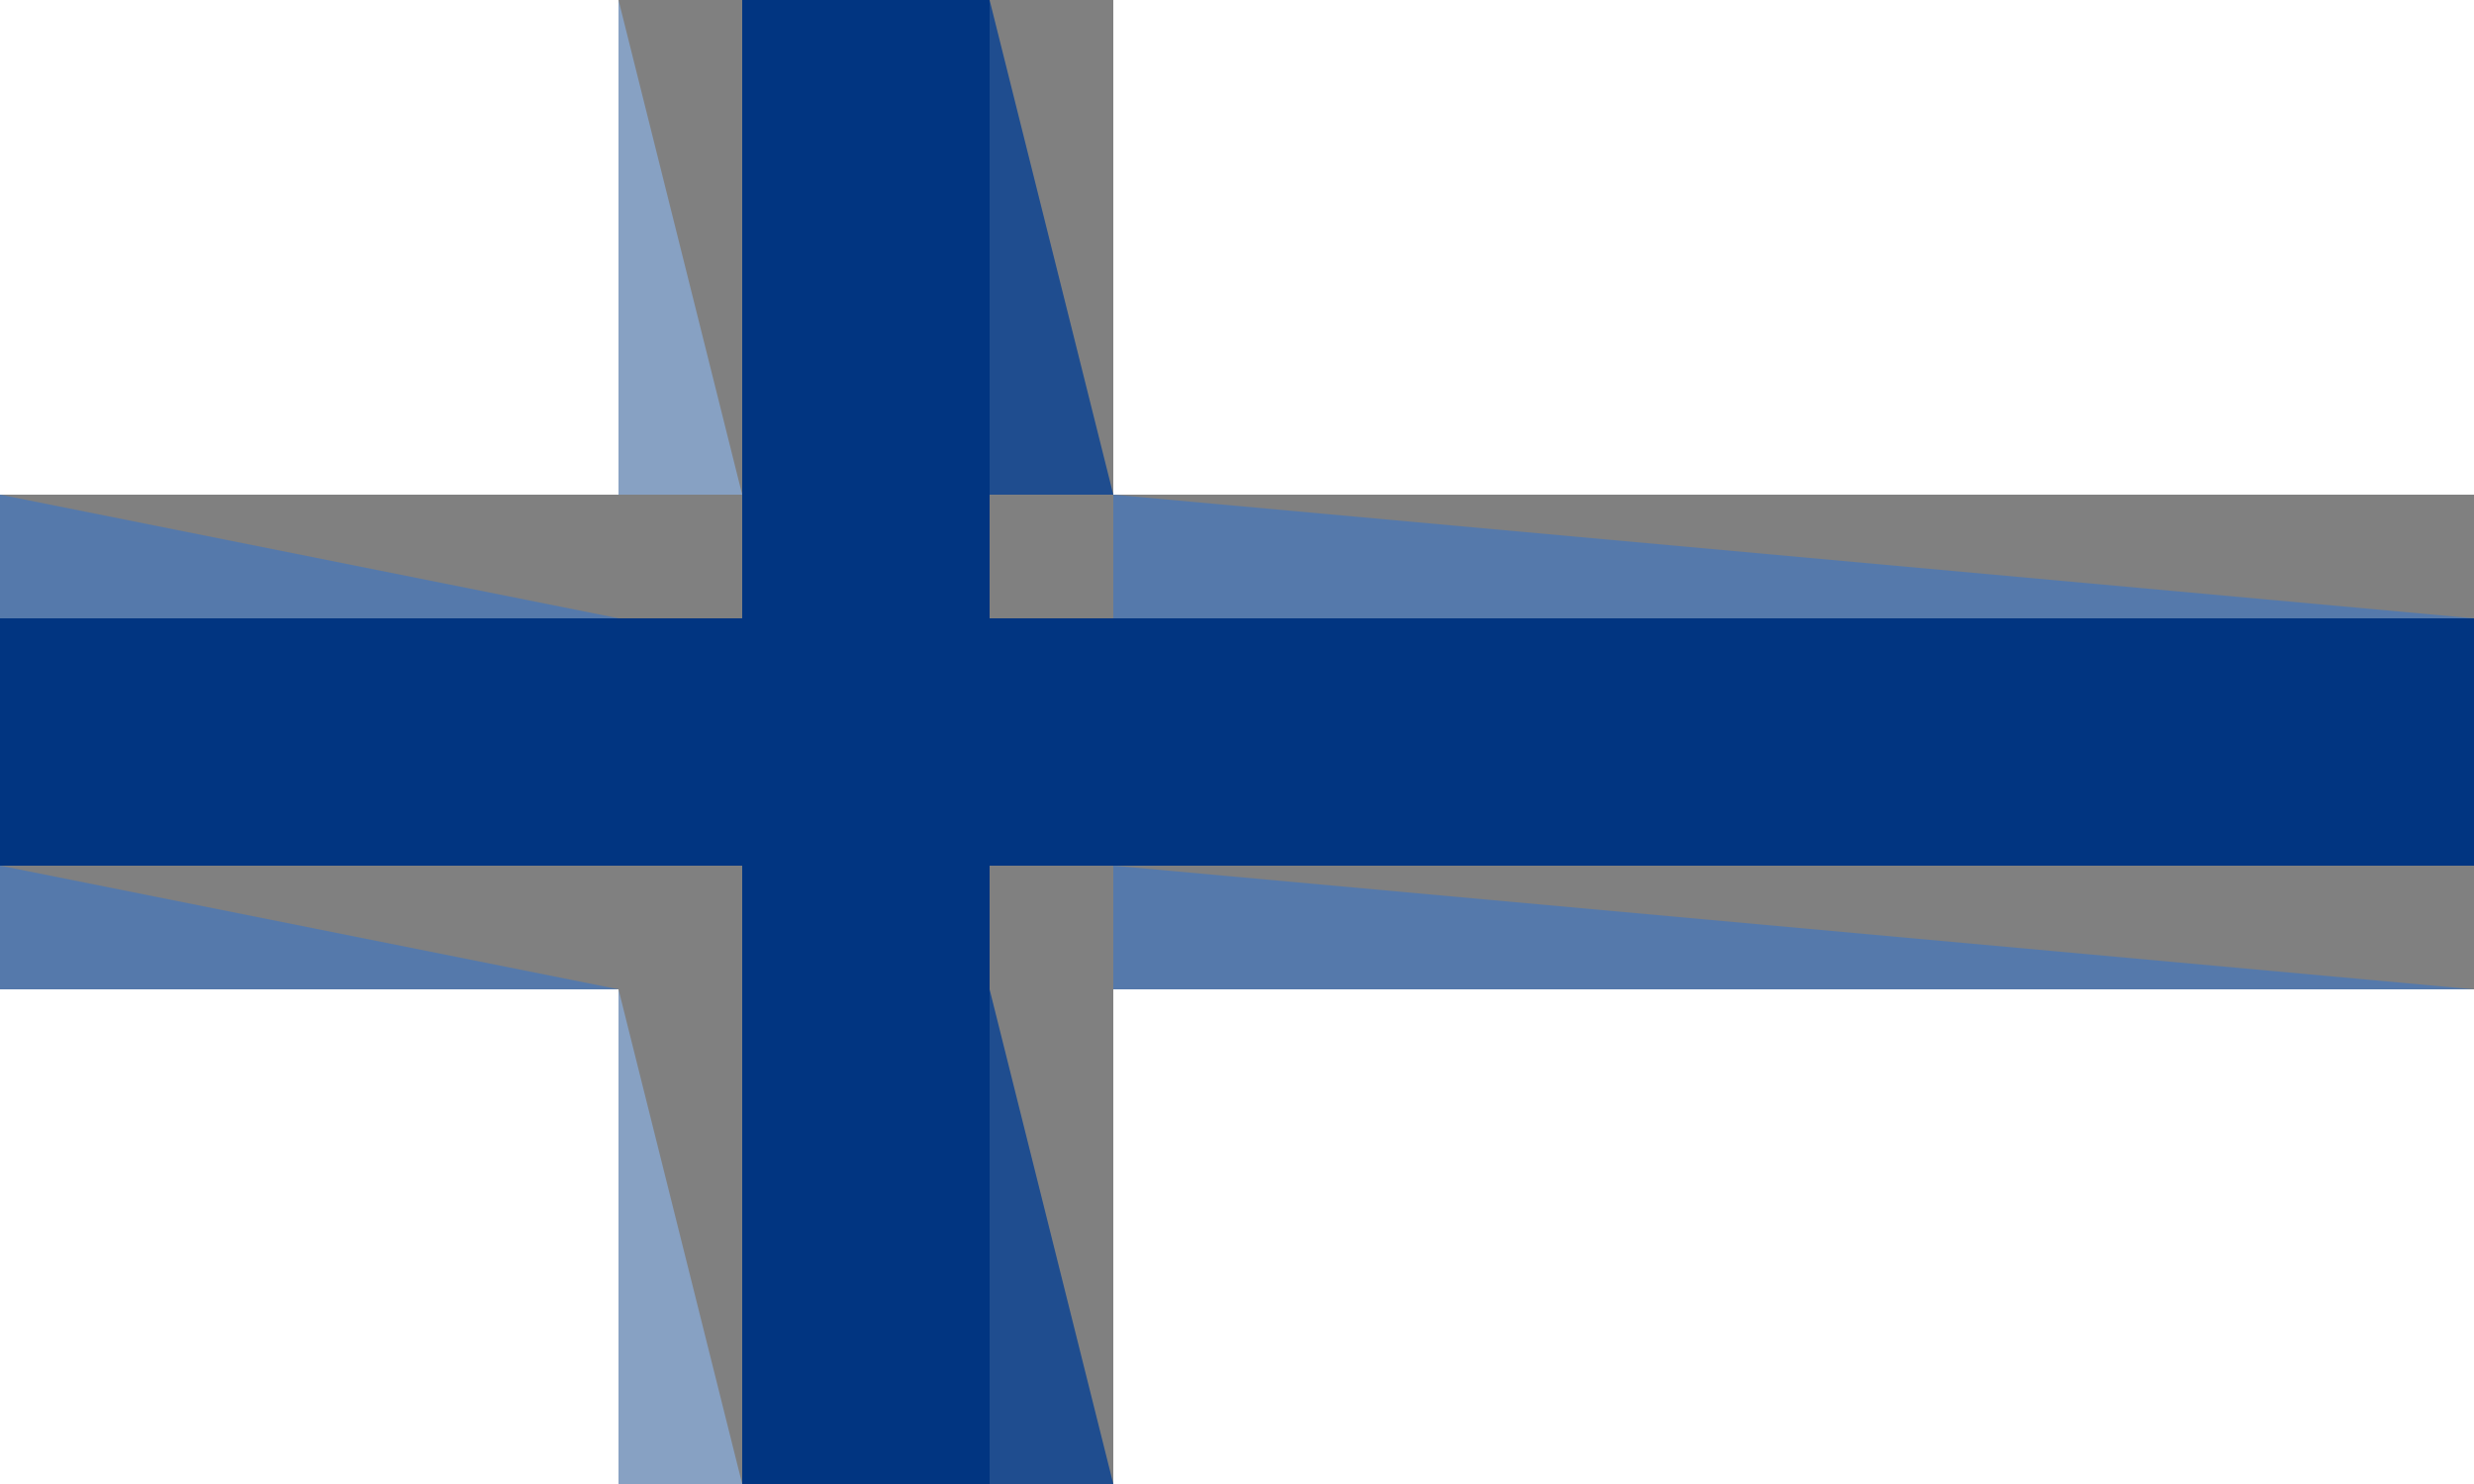 <?xml version="1.0" standalone="yes"?>
<svg width="20" height="12">
<rect width="100%" height="100%" fill="#808080" stroke="none"/>
<path style="fill:#ffffff; stroke:none;" d="M0 0L0 4L5 4L5 0L0 0z"/>
<path style="fill:#87a1c3; stroke:none;" d="M5 0L5 4L6 4L5 0z"/>
<path style="fill:#013581; stroke:none;" d="M6 0L6 5L0 5L0 7L6 7L6 12L8 12L8 7L20 7L20 5L8 5L8 0L6 0z"/>
<path style="fill:#1f4d8f; stroke:none;" d="M8 0L8 4L9 4L8 0z"/>
<path style="fill:#ffffff; stroke:none;" d="M9 0L9 4L20 4L20 0L9 0z"/>
<path style="fill:#5579ab; stroke:none;" d="M0 4L0 5L5 5L0 4z"/>
<path style="fill:#2d5997; stroke:none;" d="M5 4L6 5L5 4z"/>
<path style="fill:#0b3d85; stroke:none;" d="M8 4L9 5L8 4z"/>
<path style="fill:#5579ab; stroke:none;" d="M9 4L9 5L20 5L9 4M0 7L0 8L5 8L0 7z"/>
<path style="fill:#2d5997; stroke:none;" d="M5 7L6 8L5 7z"/>
<path style="fill:#0b3d85; stroke:none;" d="M8 7L9 8L8 7z"/>
<path style="fill:#5579ab; stroke:none;" d="M9 7L9 8L20 8L9 7z"/>
<path style="fill:#ffffff; stroke:none;" d="M0 8L0 12L5 12L5 8L0 8z"/>
<path style="fill:#87a1c3; stroke:none;" d="M5 8L5 12L6 12L5 8z"/>
<path style="fill:#1f4d8f; stroke:none;" d="M8 8L8 12L9 12L8 8z"/>
<path style="fill:#ffffff; stroke:none;" d="M9 8L9 12L20 12L20 8L9 8z"/>
</svg>
